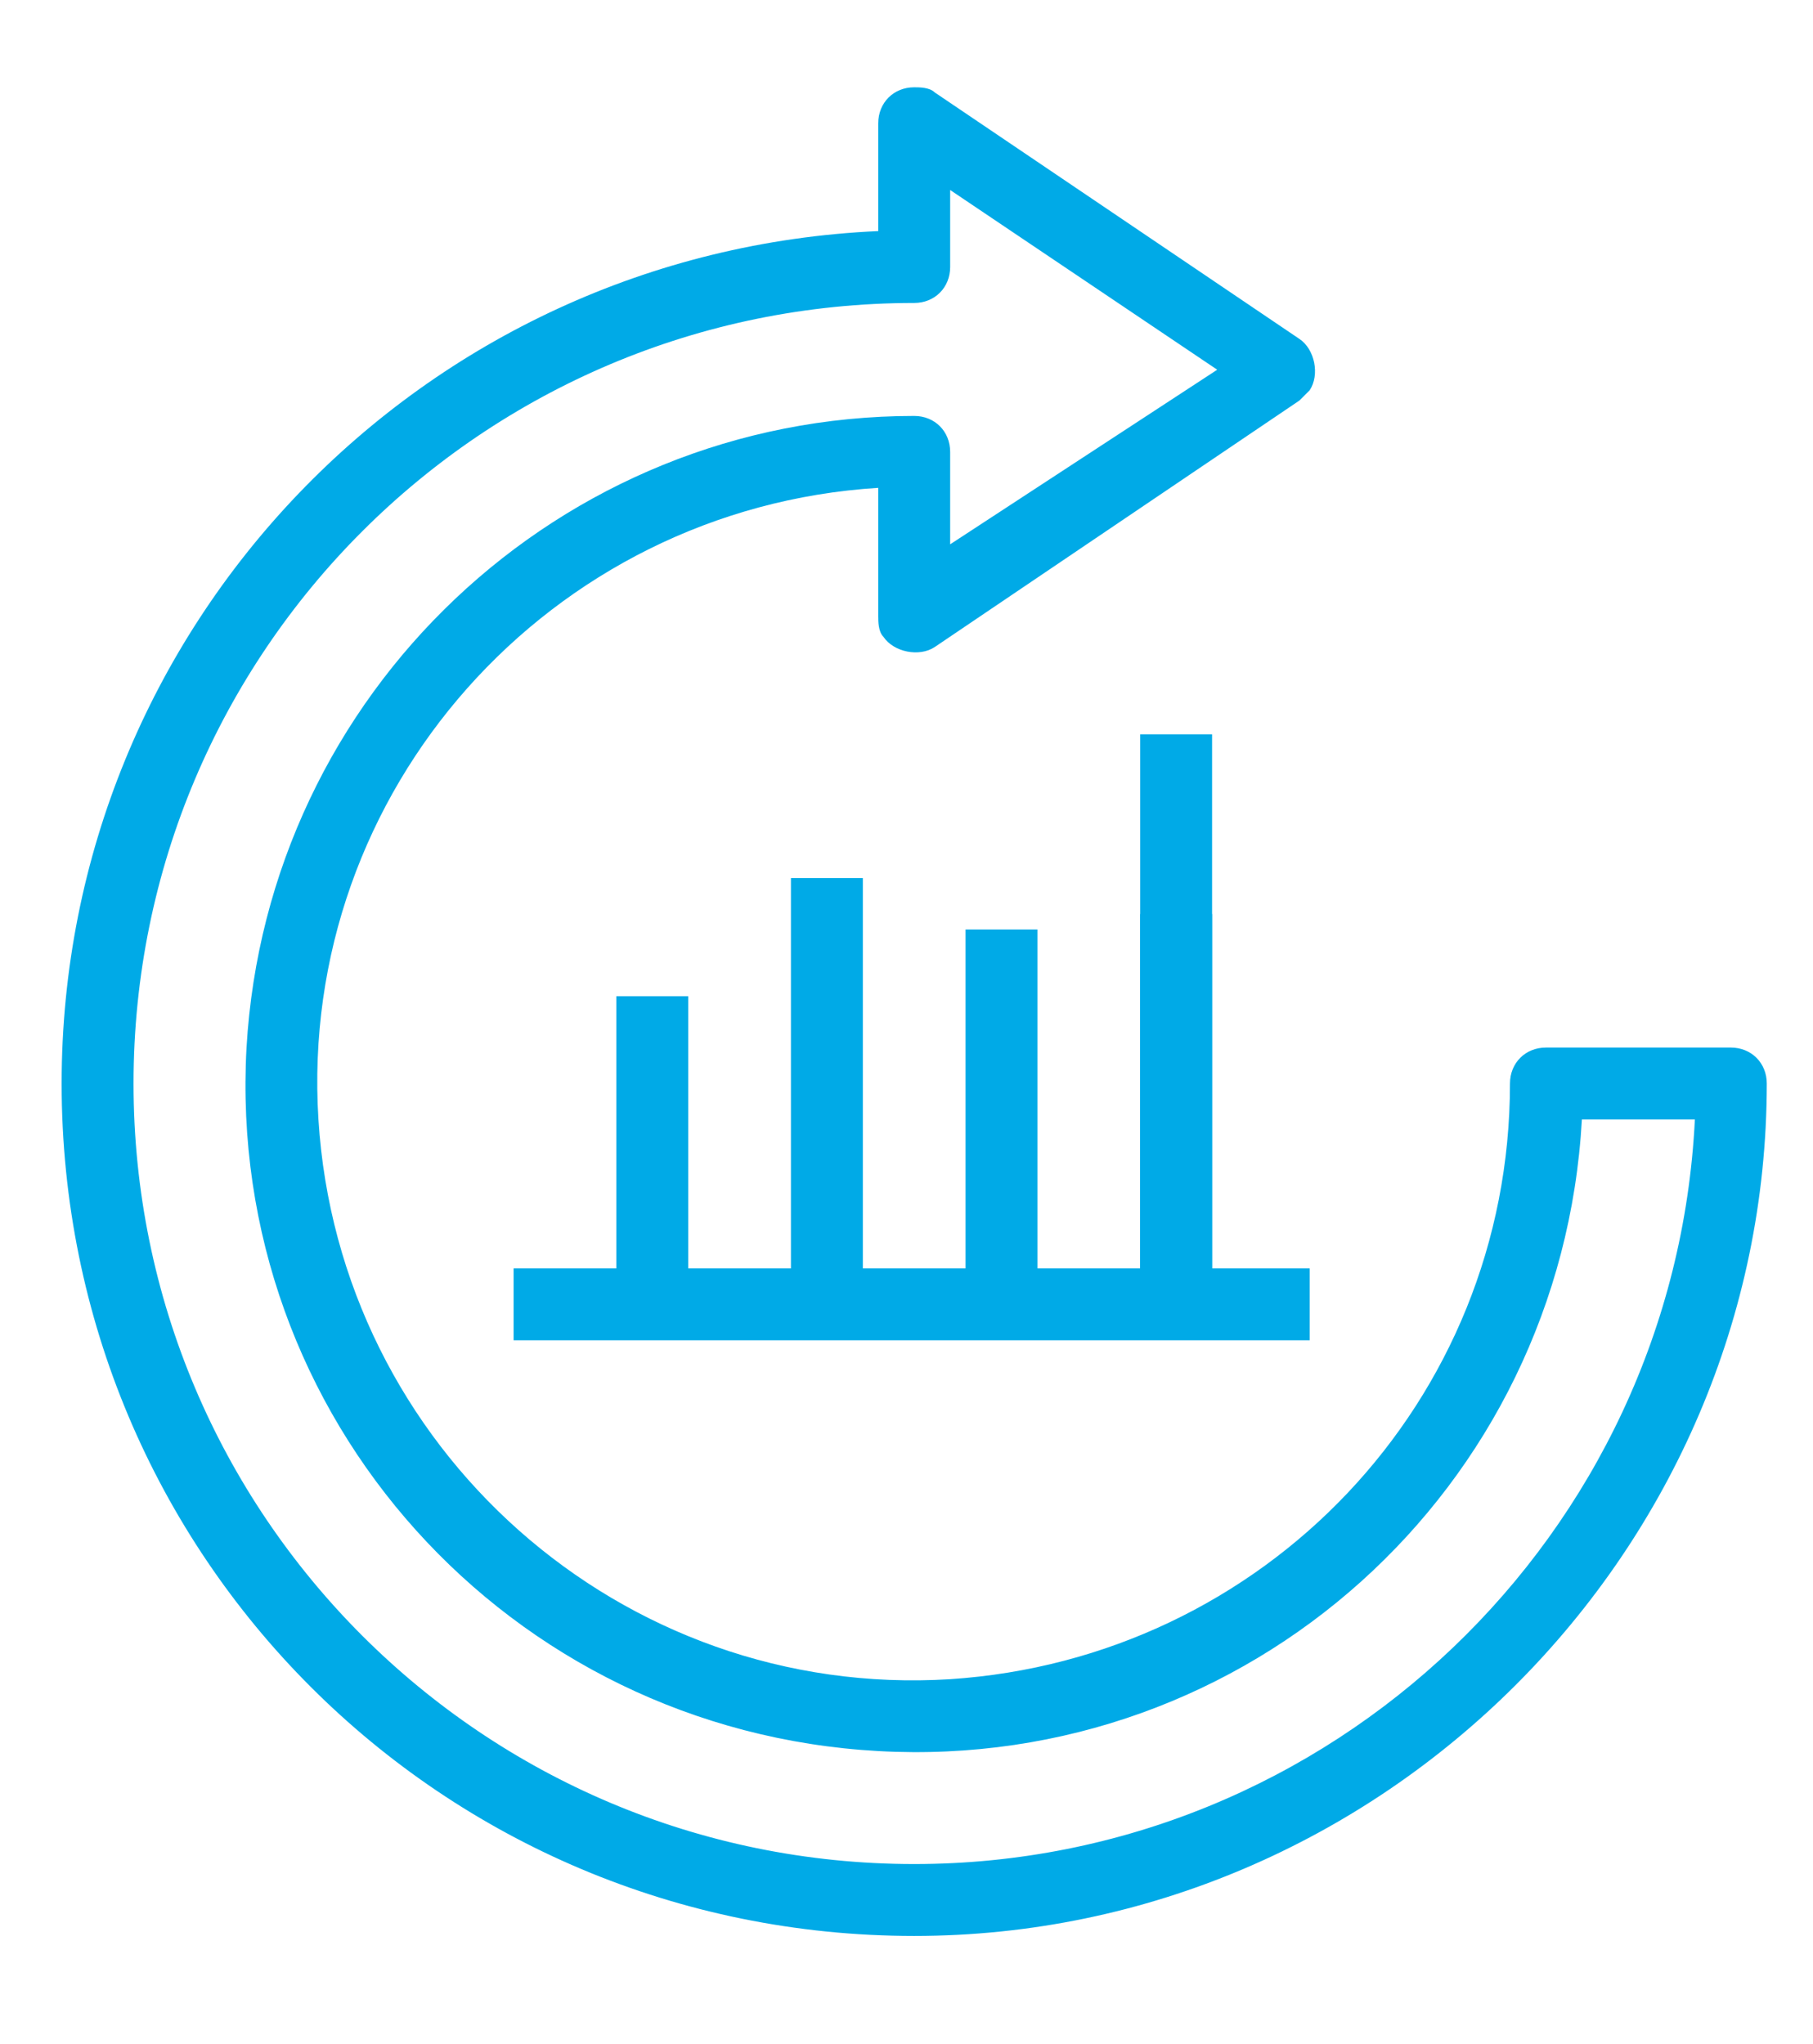 <?xml version="1.0" encoding="utf-8"?>
<!-- Generator: Adobe Illustrator 27.0.1, SVG Export Plug-In . SVG Version: 6.00 Build 0)  -->
<svg version="1.1" id="Layer_1" xmlns="http://www.w3.org/2000/svg" xmlns:xlink="http://www.w3.org/1999/xlink" x="0px" y="0px"
	 viewBox="0 0 35.3 39.8" style="enable-background:new 0 0 35.3 39.8;" xml:space="preserve">
<style type="text/css">
	.st0{fill:#00AAE7;}
</style>
<g>
	<g id="Group_786">
		<path id="Path_623" class="st0" d="M17.8,37.7c-9.2,0-16.6-7.4-16.6-16.6c0-8.9,7-16.2,15.9-16.6V2.4c0-0.4,0.3-0.7,0.7-0.7
			c0.1,0,0.3,0,0.4,0.1l7.1,4.8c0.3,0.2,0.4,0.7,0.2,1c-0.1,0.1-0.1,0.1-0.2,0.2l-7.1,4.8c-0.3,0.2-0.8,0.1-1-0.2
			c-0.1-0.1-0.1-0.3-0.1-0.4V9.5C10.7,9.9,5.8,15.4,6.2,21.8c0.4,6.4,5.9,11.3,12.3,10.9c6.1-0.4,10.9-5.4,10.9-11.6
			c0-0.4,0.3-0.7,0.7-0.7l0,0h3.6c0.4,0,0.7,0.3,0.7,0.7l0,0C34.4,30.2,26.9,37.7,17.8,37.7 M18.5,3.7v1.5c0,0.4-0.3,0.7-0.7,0.7
			l0,0c-8.4,0-15.2,6.8-15.2,15.2s6.8,15.2,15.2,15.2c8.1,0,14.8-6.4,15.2-14.5h-2.2c-0.4,7.2-6.5,12.7-13.7,12.3
			C9.9,33.7,4.4,27.6,4.8,20.4c0.4-6.9,6.1-12.3,13-12.3c0.4,0,0.7,0.3,0.7,0.7l0,0v1.8l5.2-3.4L18.5,3.7z"/>
		<rect id="Rectangle_1116" x="22.2" y="17.8" class="st0" width="1.4" height="7.6"/>
		<rect id="Rectangle_1117" x="18.8" y="18.1" class="st0" width="1.4" height="7.3"/>
		<rect id="Rectangle_1118" x="12" y="19.4" class="st0" width="1.4" height="6"/>
		<rect id="Rectangle_1119" x="15.4" y="17.1" class="st0" width="1.4" height="8.3"/>
		<rect id="Rectangle_1120" x="22.2" y="14.3" class="st0" width="1.4" height="11.1"/>
		<rect id="Rectangle_1121" x="10" y="24.7" class="st0" width="15.5" height="1.4"/>
	</g>
</g>
</svg>

